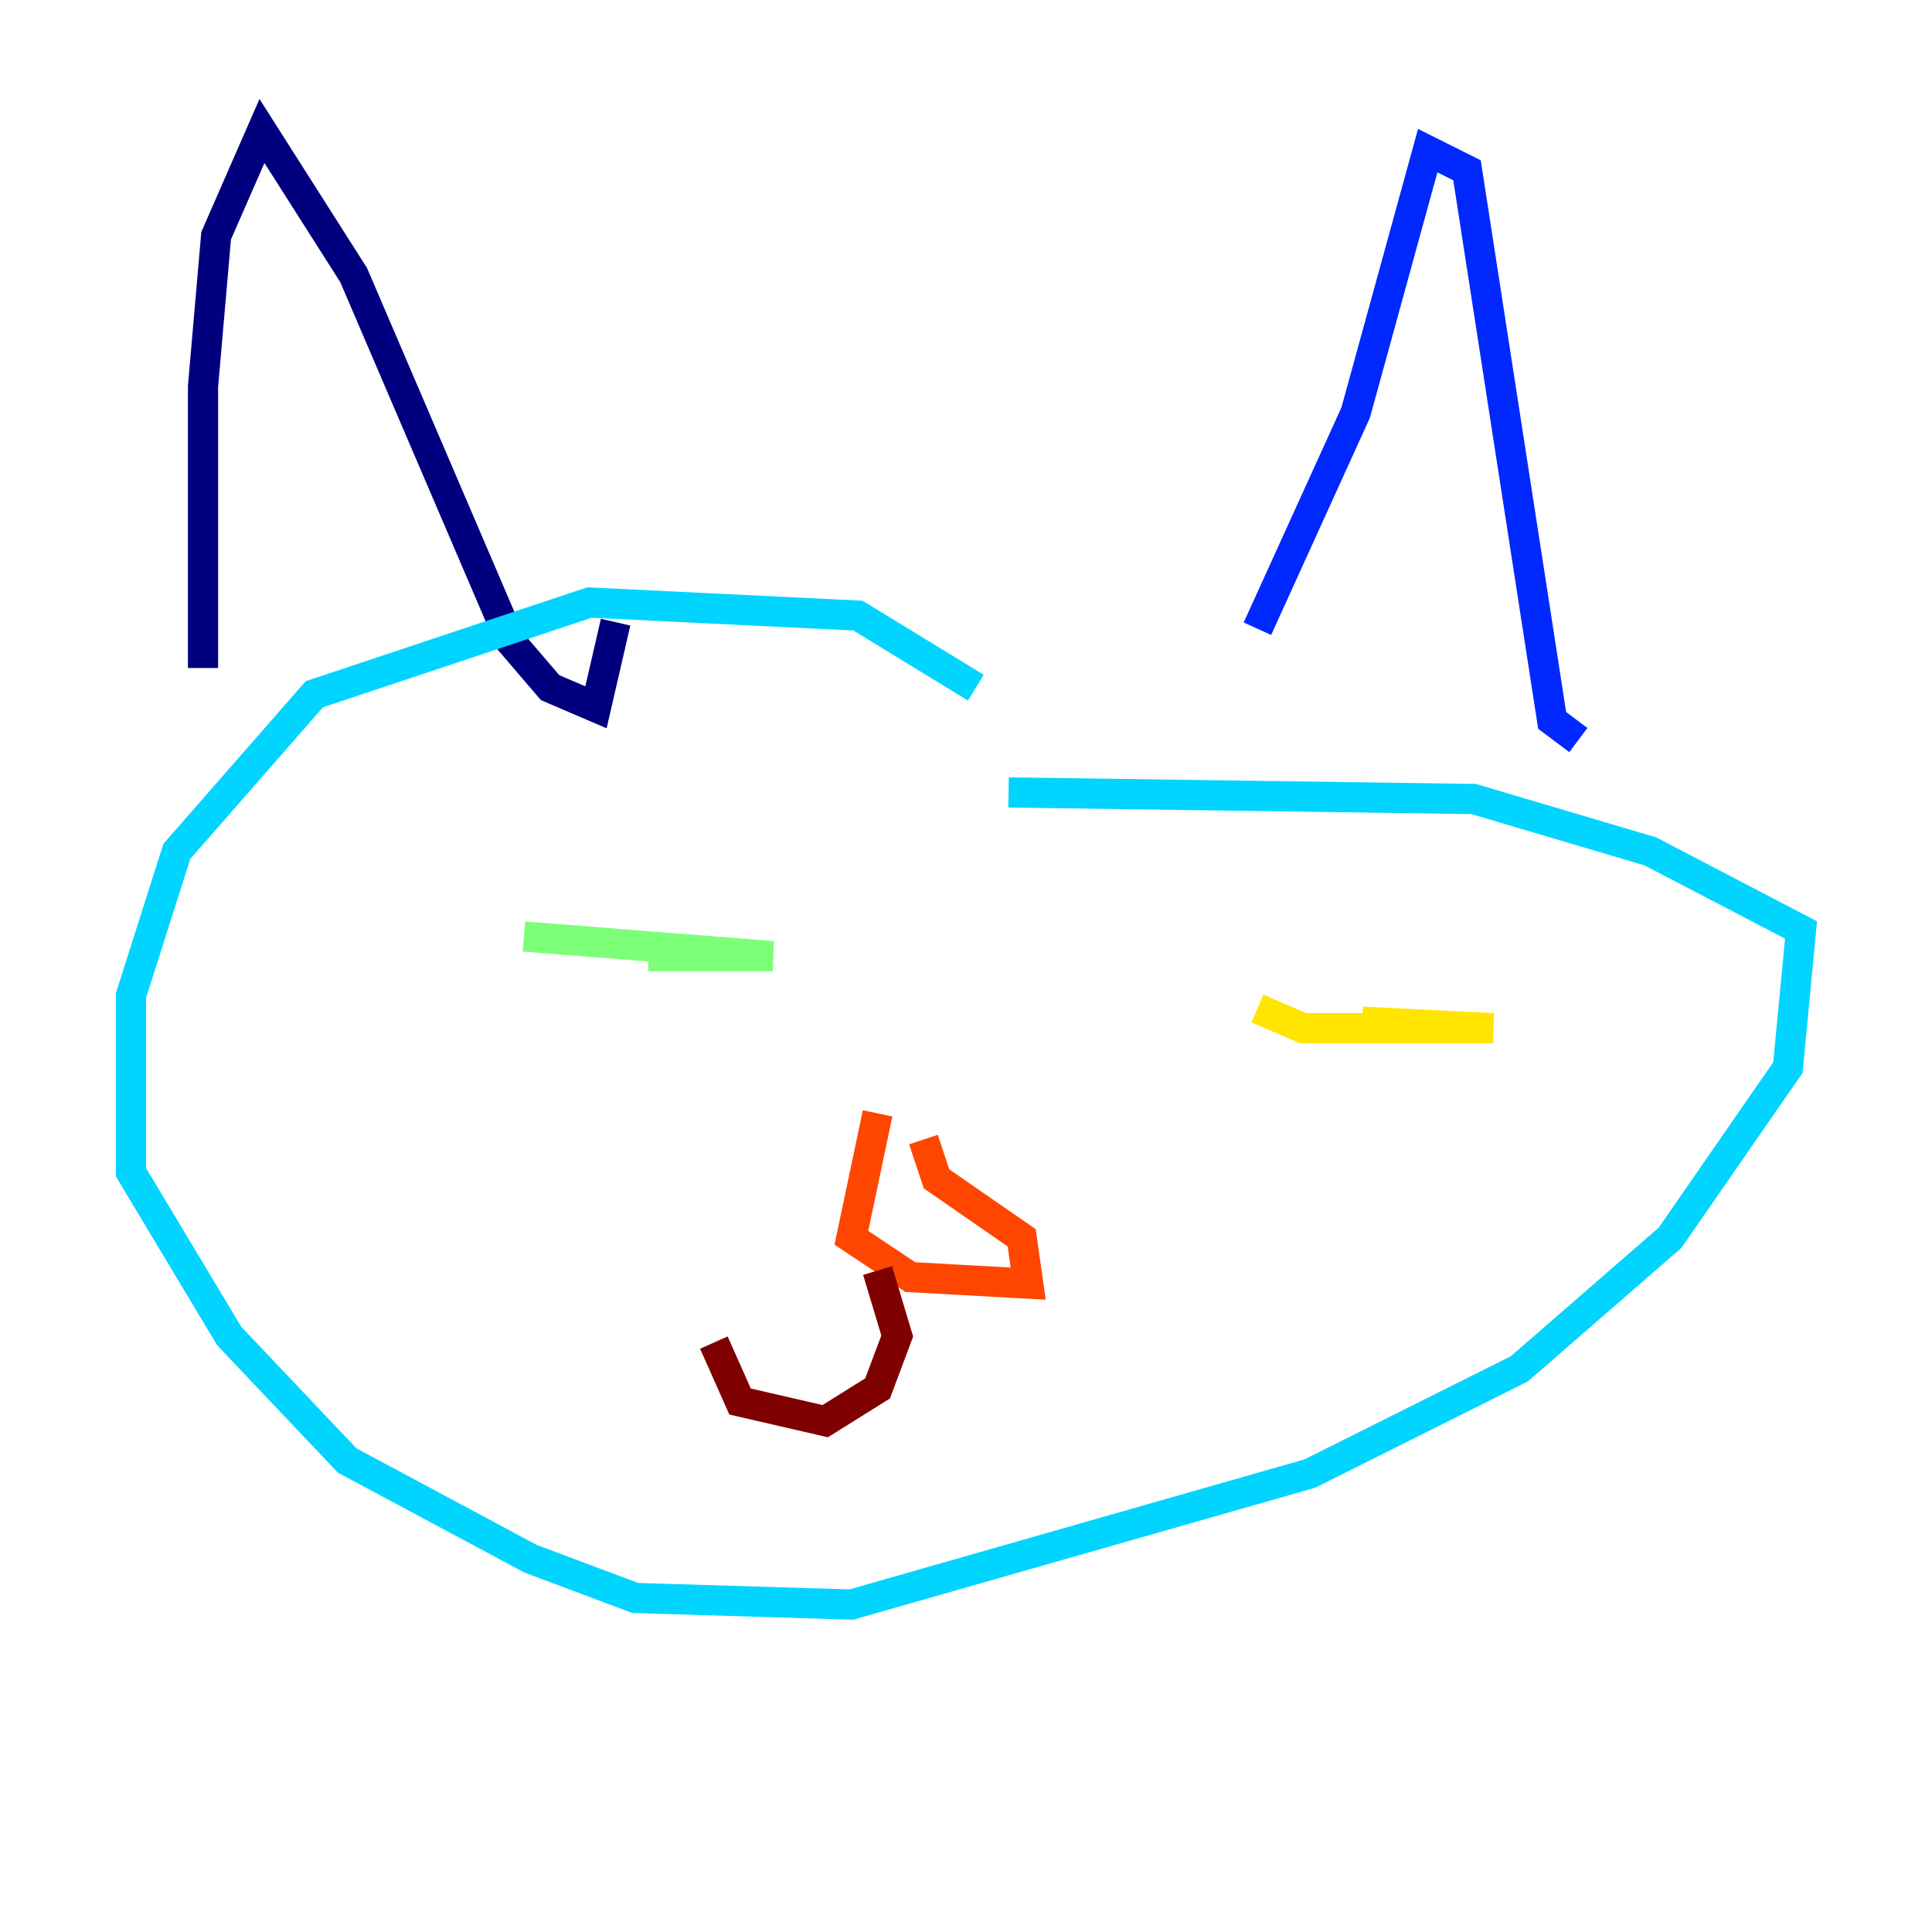 <?xml version="1.0" encoding="utf-8" ?>
<svg baseProfile="tiny" height="128" version="1.2" viewBox="0,0,128,128" width="128" xmlns="http://www.w3.org/2000/svg" xmlns:ev="http://www.w3.org/2001/xml-events" xmlns:xlink="http://www.w3.org/1999/xlink"><defs /><polyline fill="none" points="13.451,44.258 13.451,25.6 14.319,15.62 17.356,8.678 23.43,18.224 33.844,42.522 36.447,45.559 39.485,46.861 40.786,41.22" stroke="#00007f" stroke-width="2" /><polyline fill="none" points="83.308,41.654 89.817,27.336 94.59,9.98 97.193,11.281 102.834,47.729 104.57,49.031" stroke="#0028ff" stroke-width="2" /><polyline fill="none" points="64.651,45.559 56.841,40.786 39.051,39.919 20.827,45.993 11.715,56.407 8.678,65.953 8.678,77.668 15.186,88.515 22.997,96.759 35.146,103.268 42.088,105.871 56.407,106.305 86.78,97.627 100.664,90.685 110.644,82.007 118.454,70.725 119.322,61.614 109.342,56.407 97.627,52.936 66.82,52.502" stroke="#00d4ff" stroke-width="2" /><polyline fill="none" points="34.712,62.047 51.2,63.349 42.956,63.349" stroke="#7cff79" stroke-width="2" /><polyline fill="none" points="83.308,66.82 86.346,68.122 98.929,68.122 90.251,67.688" stroke="#ffe500" stroke-width="2" /><polyline fill="none" points="58.142,73.763 56.407,82.007 60.312,84.61 68.122,85.044 67.688,82.007 62.047,78.102 61.18,75.498" stroke="#ff4600" stroke-width="2" /><polyline fill="none" points="58.142,84.176 59.444,88.515 58.142,91.986 54.671,94.156 49.031,92.854 47.295,88.949" stroke="#7f0000" stroke-width="2" /></svg>
